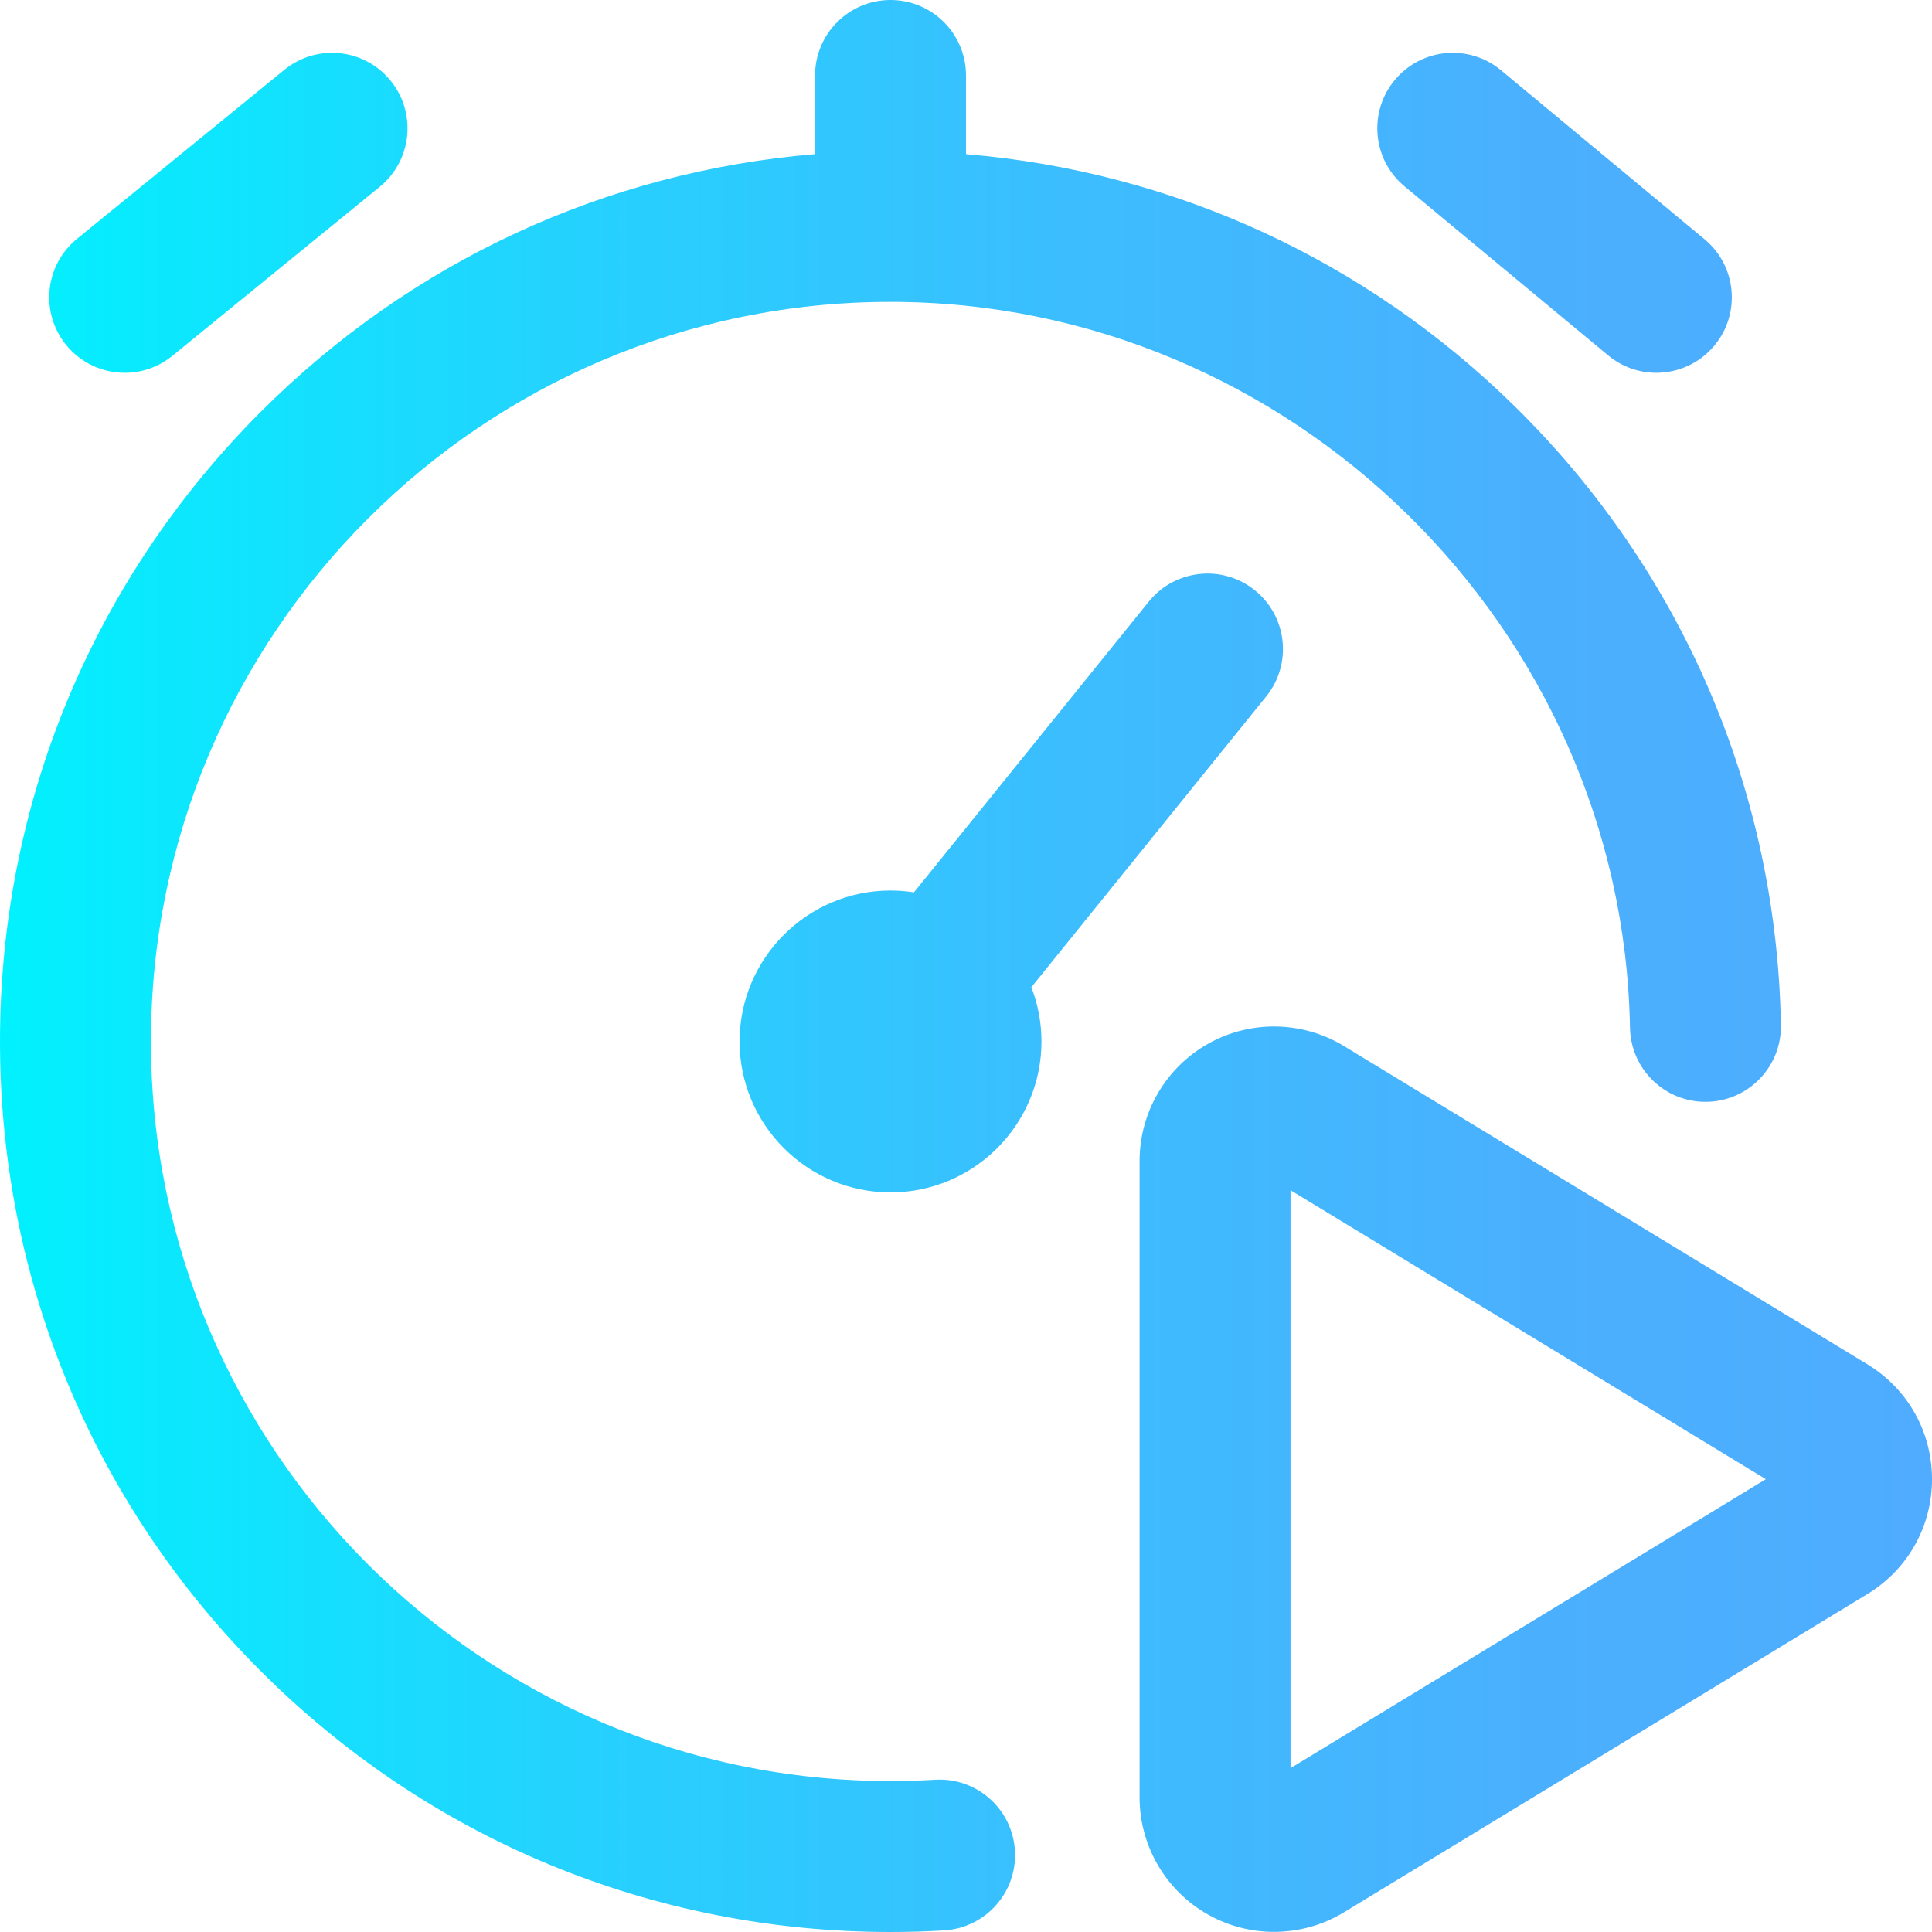 <svg id="Layer_1" enable-background="new 0 0 512 512" height="512" viewBox="0 0 512 512" width="512" xmlns="http://www.w3.org/2000/svg" xmlns:xlink="http://www.w3.org/1999/xlink"><linearGradient id="SVGID_1_" gradientUnits="userSpaceOnUse" x1="0" x2="512" y1="256" y2="256"><stop offset="0" stop-color="#00f2fe"/><stop offset=".021" stop-color="#03effe"/><stop offset=".293" stop-color="#24d2fe"/><stop offset=".554" stop-color="#3cbdfe"/><stop offset=".796" stop-color="#4ab0fe"/><stop offset="1" stop-color="#4facfe"/></linearGradient><path d="m273.318 261.626c1.726 4.465 2.682 9.308 2.682 14.374 0 22.056-17.944 40-40 40s-40-17.944-40-40 17.944-40 40-40c2.111 0 4.184.167 6.208.484l62.233-77.051c6.94-8.593 19.533-9.933 28.125-2.992 8.593 6.94 9.932 19.532 2.992 28.125zm-25.504 210.024c-3.907.232-7.882.35-11.814.35-108.075 0-196-87.925-196-196s87.925-196 196-196c106.13 0 194.041 86.294 195.967 192.363.201 11.043 9.323 19.832 20.36 19.633 11.044-.201 19.834-9.316 19.633-20.36-1.128-62.122-26.174-120.344-70.523-163.942-39.619-38.947-90.663-62.266-145.437-66.844v-20.85c0-11.046-8.954-20-20-20s-20 8.954-20 20v20.847c-55.494 4.627-107.051 28.449-146.877 68.275-44.575 44.575-69.123 103.84-69.123 166.878s24.548 122.303 69.123 166.877c44.574 44.575 103.839 69.123 166.877 69.123 4.72 0 9.493-.141 14.186-.42 11.026-.655 19.434-10.124 18.779-21.15s-10.12-19.435-21.151-18.78zm124.41-422.262 53.954 44.796c3.735 3.101 8.263 4.613 12.765 4.613 5.743 0 11.443-2.461 15.398-7.225 7.056-8.499 5.887-21.107-2.612-28.164l-53.954-44.796c-8.499-7.056-21.108-5.887-28.164 2.612-7.054 8.499-5.885 21.108 2.613 28.164zm-339.166 49.409c4.442 0 8.913-1.473 12.625-4.499l54.954-44.796c8.562-6.979 9.844-19.577 2.865-28.139s-19.577-9.845-28.139-2.865l-54.954 44.796c-8.562 6.979-9.844 19.577-2.865 28.139 3.953 4.85 9.709 7.364 15.514 7.364zm478.942 293.203c0 12.547-6.401 23.93-17.124 30.449l-138.721 84.339c-5.672 3.449-12.093 5.18-18.518 5.18-6.021 0-12.045-1.519-17.468-4.568-11.207-6.302-18.169-18.204-18.169-31.061v-168.678c0-12.857 6.962-24.759 18.169-31.061 11.208-6.303 24.999-6.069 35.986.612l138.721 84.339c10.723 6.519 17.124 17.902 17.124 30.449zm-44.038 0-125.962-76.583v153.165z" fill="url(#SVGID_1_)"/></svg>